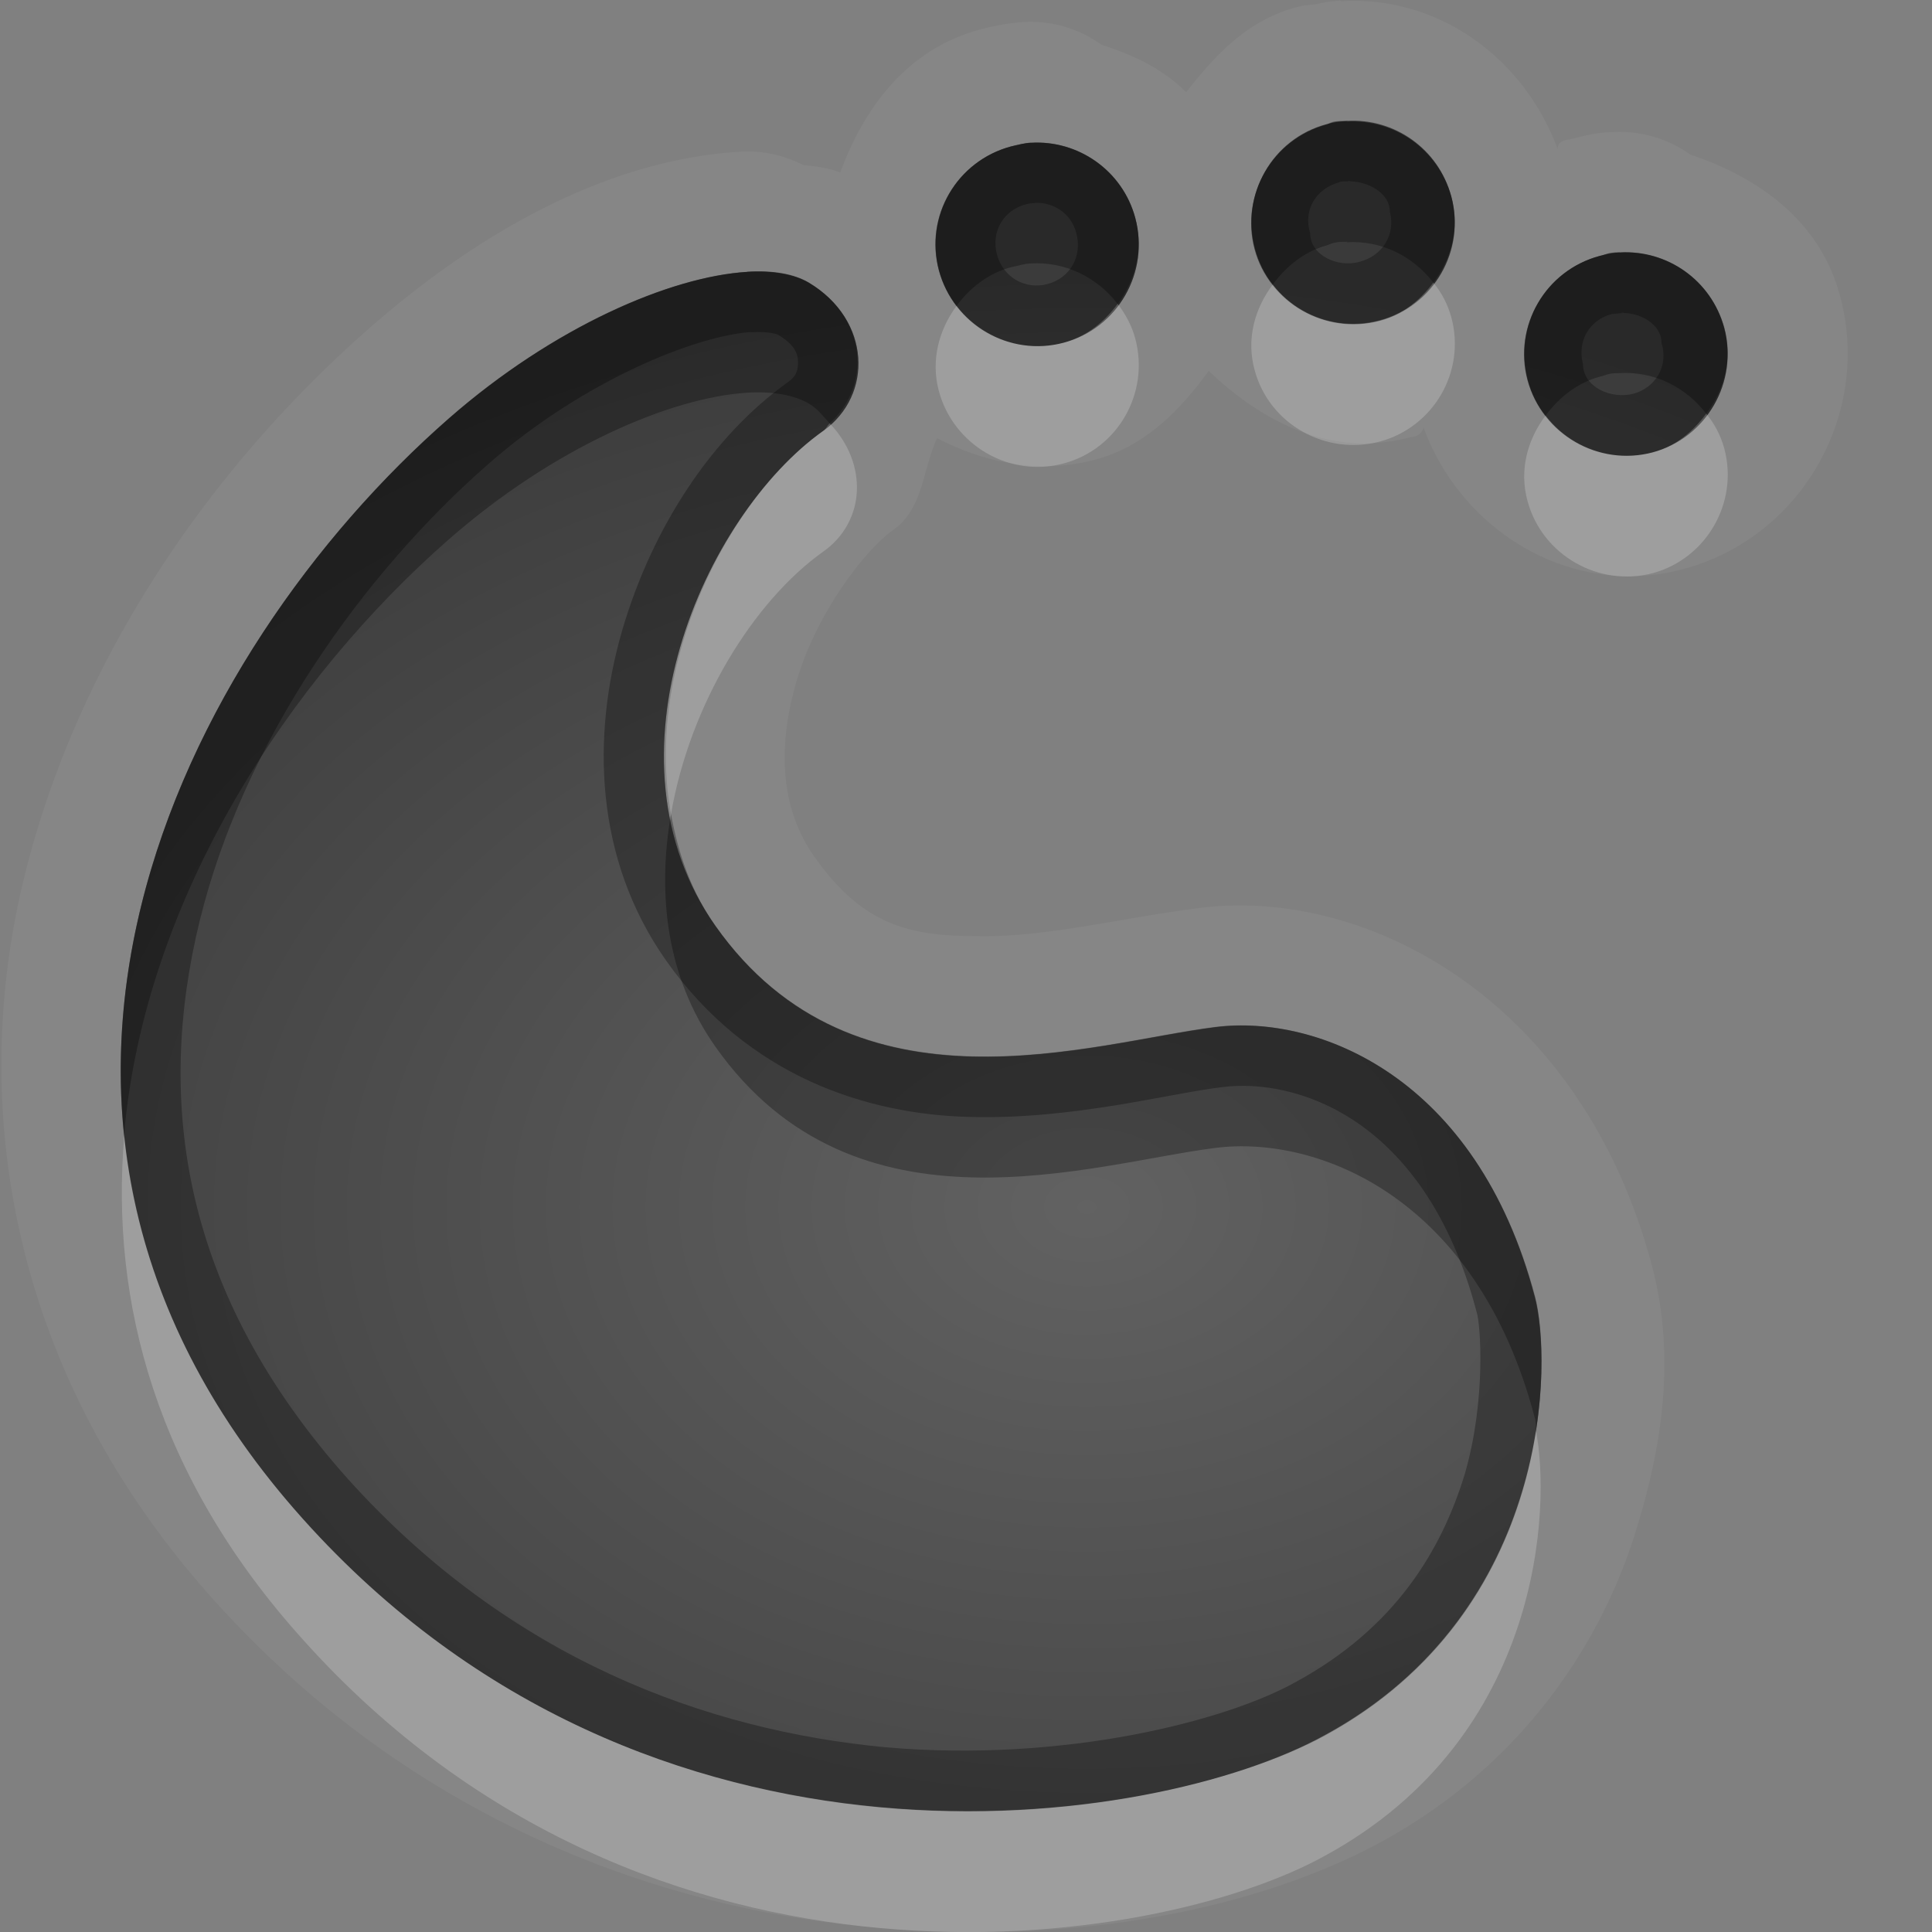 <?xml version="1.0" encoding="UTF-8"?>
<svg id="svg36" width="16" height="16" version="1.1" xmlns="http://www.w3.org/2000/svg" xmlns:cc="http://creativecommons.org/ns#" xmlns:dc="http://purl.org/dc/elements/1.1/" xmlns:rdf="http://www.w3.org/1999/02/22-rdf-syntax-ns#">
 <rect width="100%" height="100%" fill="#808080" stroke="none"/>
 <defs id="defs7">
  <radialGradient id="gr0" cx="9" cy="10" r="11" gradientTransform="matrix(1 0 0 .727 0 2.727)" gradientUnits="userSpaceOnUse">
   <stop id="stop2" stop-opacity=".235" offset="0"/>
   <stop id="stop4" stop-opacity=".549" offset="1"/>
  </radialGradient>
 </defs>
 <path id="path9" d="m11.09 0.004v0.002a1 1 0 0 0-0.19 0.029c-0.1 9e-3 -0.11 0.01-0.17 0.027-0.4 0.106-0.67 0.398-0.906 0.701-0.204-0.2-0.431-0.304-0.703-0.393a1 1 0 0 0-0.642-0.188c-0.153 0.01-0.276 0.04-0.362 0.062-0.596 0.16-0.957 0.635-1.158 1.184-0.106-0.04-0.204-0.051-0.307-0.061a1 1 0 0 0-0.521-0.111c-1.011 0.06-2.062 0.578-3.069 1.459-1.245 1.089-2.402 2.672-2.863 4.556-0.461 1.882-0.122 4.097 1.569 5.977 1.616 1.8 3.649 2.55 5.429 2.71 1.781 0.17 3.283-0.18 4.253-0.71 1.2-0.66 1.84-1.7 2.11-2.61 0.28-0.91 0.27-1.59 0.12-2.16-0.59-2.208-2.37-3.13-3.735-2.96-0.646 0.08-1.298 0.25-1.869 0.234-0.571 0-0.944-0.109-1.332-0.658-0.278-0.394-0.309-0.897-0.148-1.45 0.161-0.554 0.559-1.083 0.804-1.257 0.246-0.175 0.239-0.492 0.36-0.758 0.394 0.204 0.853 0.3 1.31 0.178 0.414-0.111 0.705-0.411 0.94-0.735 0.46 0.437 1.03 0.721 1.67 0.549 0.1-0.01 0.1-0.068 0.11-0.078 0.32 0.871 1.24 1.416 2.15 1.17 0.98-0.261 1.56-1.287 1.3-2.256-0.16-0.619-0.67-0.987-1.24-1.176a1 1 0 0 0-0.64-0.187c-0.15 0-0.27 0.04-0.36 0.06-0.1 0.01-0.1 0.06-0.1 0.08-0.28-0.757-0.99-1.272-1.79-1.224l-0.02-0.008zm0.07 0.998-0.01 6e-3c0.4-0.023 0.76 0.23 0.87 0.623 0.12 0.449-0.15 0.905-0.59 1.025-0.45 0.121-0.92-0.143-1.04-0.592s0.15-0.913 0.6-1.033c0.05-0.03 0.07-0.029 0.17-0.029zm-2.623 0.18c0.391-0.024 0.76 0.23 0.865 0.623 0.12 0.449-0.144 0.913-0.593 1.033-0.449 0.121-0.913-0.151-1.034-0.6-0.12-0.449 0.149-0.905 0.598-1.025 0.056-0.01 0.114-0.031 0.164-0.031zm4.873 0.908v2e-3c0.4-0.023 0.76 0.23 0.87 0.623 0.12 0.449-0.15 0.91-0.59 1.031-0.45 0.12-0.92-0.149-1.04-0.598s0.15-0.908 0.6-1.029c0.05-0.01 0.06-0.029 0.16-0.029zm-7.222 0.162h1e-3c0.212-0.013 0.388 0.02 0.51 0.09 0.518 0.31 0.532 0.933 0.119 1.226-0.993 0.705-1.872 2.713-0.892 4.102 1.157 1.639 3.122 0.963 4.144 0.836 0.84-0.105 2.16 0.407 2.64 2.234 0.14 0.5 0.16 2.6-1.74 3.63-1.409 0.78-5.593 1.41-8.46-1.79-2.975-3.315-1.006-7.177 1.209-9.115 0.865-0.757 1.832-1.173 2.469-1.213z" fill="#fff" opacity=".05"/>
 <path id="base" d="m11.155 1.002c-0.056 0.004-0.113 0.011-0.169 0.026-0.449 0.12-0.713 0.583-0.593 1.032 0.12 0.449 0.583 0.713 1.032 0.593 0.449-0.12 0.713-0.58 0.593-1.029-0.105-0.393-0.473-0.647-0.863-0.623zm-2.616 0.18c-0.056 0.004-0.109 0.015-0.165 0.03-0.449 0.12-0.717 0.579-0.597 1.029 0.12 0.449 0.583 0.717 1.032 0.597 0.449-0.12 0.713-0.583 0.593-1.032-0.105-0.393-0.473-0.647-0.863-0.623zm4.876 0.908c-0.056 0.004-0.113 0.015-0.169 0.03-0.449 0.12-0.713 0.58-0.593 1.029s0.583 0.717 1.032 0.597c0.449-0.12 0.713-0.583 0.593-1.032-0.105-0.393-0.473-0.647-0.863-0.623zm-7.226 0.161c-0.637 0.038-1.605 0.456-2.47 1.212-2.215 1.938-4.183 5.801-1.209 9.118 2.867 3.198 7.049 2.564 8.465 1.791 1.9-1.037 1.872-3.129 1.738-3.634-0.486-1.826-1.805-2.338-2.647-2.234-1.018 0.127-2.983 0.802-4.141-0.837-0.98-1.389-0.099-3.394 0.893-4.099 0.413-0.294 0.398-0.917-0.12-1.228-0.122-0.073-0.298-0.103-0.511-0.09z" fill="url(#gr0)"/>
 <path id="path17" d="m11.16 1.002c-0.1 0-0.12-1e-3 -0.17 0.029-0.45 0.12-0.72 0.584-0.6 1.033s0.59 0.713 1.04 0.592c0.44-0.12 0.71-0.576 0.59-1.025-0.11-0.393-0.47-0.646-0.87-0.623l0.01-6e-3zm-2.623 0.18c-0.05 0-0.108 0.021-0.164 0.031-0.449 0.12-0.718 0.576-0.598 1.025 0.121 0.449 0.585 0.721 1.034 0.6 0.449-0.12 0.713-0.584 0.593-1.033-0.105-0.393-0.474-0.647-0.865-0.623zm2.623 0.316 0.03 2e-3s-0.01 2e-3 -0.02 2e-3c0.15-3e-3 0.34 0.091 0.34 0.25 0.05 0.19-0.06 0.366-0.25 0.416-0.18 0.051-0.41-0.052-0.41-0.238-0.06-0.19 0.05-0.37 0.24-0.42 0-9e-3 0.06-8e-3 0.08-8e-3l-0.01-4e-3zm-2.594 0.182c0.157-9e-3 0.308 0.088 0.348 0.252 0.051 0.189-0.051 0.37-0.238 0.42s-0.37-0.057-0.42-0.245c-0.05-0.187 0.052-0.366 0.242-0.416 0.04-0.01 0.07-9e-3 0.07-9e-3l-2e-3 -2e-3zm4.844 0.41c-0.1 0-0.11 0.019-0.16 0.029-0.45 0.121-0.72 0.58-0.6 1.029s0.59 0.718 1.04 0.598c0.44-0.121 0.71-0.582 0.59-1.031-0.11-0.393-0.47-0.646-0.87-0.623v-2e-3zm-7.222 0.162c-0.637 0.04-1.604 0.456-2.469 1.213-2.215 1.938-4.184 5.8-1.209 9.115 2.867 3.2 7.051 2.57 8.46 1.79 1.9-1.03 1.88-3.13 1.74-3.63-0.48-1.827-1.8-2.339-2.64-2.234-1.022 0.127-2.987 0.803-4.144-0.836-0.98-1.389-0.101-3.397 0.892-4.102 0.413-0.293 0.399-0.916-0.119-1.226-0.122-0.07-0.298-0.103-0.51-0.09h-1e-3zm7.232 0.334 0.03 4e-3 -0.01 2e-3c0.14-2e-3 0.32 0.09 0.32 0.248 0.06 0.189-0.05 0.37-0.23 0.42-0.19 0.05-0.42-0.057-0.42-0.244-0.05-0.19 0.05-0.366 0.24-0.416l0.09-8e-3c-0.01 0-0.01-6e-3 -0.02-6e-3zm-7.201 0.164v2e-3c0.152-0.01 0.222 0.019 0.222 0.019 0.138 0.081 0.168 0.157 0.168 0.227 0 0.064-0.01 0.114-0.08 0.164-0.621 0.442-1.124 1.193-1.377 2.061-0.252 0.868-0.231 1.889 0.366 2.734 0.674 0.955 1.658 1.273 2.517 1.293 0.86 0.023 1.656-0.198 2.095-0.248 0.58-0.072 1.67 0.232 2.1 1.868 0.03 0.09 0.08 0.72-0.1 1.34-0.19 0.62-0.57 1.27-1.4 1.72-0.57 0.32-1.917 0.67-3.398 0.54-1.481-0.14-3.107-0.73-4.449-2.22-1.386-1.55-1.594-3.132-1.229-4.625 0.366-1.493 1.354-2.876 2.393-3.785 0.794-0.695 1.722-1.06 2.172-1.09z" opacity=".3"/>
 <path id="path24" d="m11.87 2.34c-0.11 0.146-0.25 0.265-0.44 0.316-0.34 0.092-0.69-0.037-0.89-0.299-0.15 0.2-0.22 0.451-0.15 0.707 0.12 0.449 0.59 0.713 1.04 0.592 0.44-0.12 0.71-0.576 0.59-1.025-0.03-0.11-0.08-0.206-0.15-0.291zm-2.614 0.176c-0.109 0.148-0.256 0.271-0.447 0.322-0.339 0.091-0.685-0.042-0.887-0.305-0.146 0.198-0.215 0.449-0.147 0.705 0.121 0.449 0.585 0.721 1.034 0.6 0.449-0.12 0.713-0.584 0.593-1.033-0.029-0.109-0.082-0.205-0.146-0.289zm4.874 0.91c-0.11 0.148-0.25 0.269-0.44 0.32-0.34 0.091-0.69-0.041-0.89-0.305-0.15 0.199-0.22 0.451-0.15 0.707 0.12 0.449 0.59 0.718 1.04 0.598 0.44-0.121 0.71-0.582 0.59-1.031-0.03-0.109-0.08-0.205-0.15-0.289zm-7.259 0.08c-0.021 0.019-0.029 0.045-0.053 0.062-0.787 0.559-1.487 1.935-1.261 3.174 0.157-0.912 0.684-1.764 1.261-2.174 0.353-0.25 0.371-0.731 0.053-1.062zm-5.842 5.9c-0.117 1.374 0.263 2.824 1.481 4.174 2.867 3.2 7.051 2.57 8.46 1.79 1.82-0.99 1.87-2.92 1.75-3.52-0.13 0.82-0.57 1.88-1.75 2.52-1.409 0.78-5.593 1.41-8.46-1.79-0.924-1.03-1.37-2.11-1.481-3.174z" fill="#fff" opacity=".2"/>
 <path id="path31" d="m11.16 1.002c-0.1 0-0.12 9e-3 -0.17 0.029-0.45 0.12-0.72 0.584-0.6 1.033 0.03 0.11 0.08 0.209 0.15 0.293 0.11-0.15 0.26-0.274 0.45-0.326 0.05-0.02 0.07-0.029 0.17-0.029l-0.01 4e-3c0.29-0.017 0.55 0.114 0.72 0.334 0.15-0.199 0.22-0.452 0.15-0.711-0.11-0.393-0.47-0.646-0.87-0.623l0.01-4e-3zm-2.623 0.18c-0.05 0-0.108 0.021-0.164 0.031-0.449 0.12-0.718 0.578-0.598 1.027 0.03 0.11 0.081 0.208 0.147 0.293 0.11-0.148 0.259-0.269 0.451-0.32 0.056-0.01 0.114-0.031 0.164-0.031 0.283-0.018 0.551 0.115 0.719 0.336 0.147-0.2 0.215-0.455 0.146-0.713-0.105-0.393-0.474-0.647-0.865-0.623zm4.873 0.908c-0.1 0-0.11 0.019-0.16 0.029-0.45 0.121-0.72 0.58-0.6 1.029 0.03 0.11 0.08 0.209 0.15 0.293 0.11-0.148 0.26-0.27 0.45-0.322 0.05-0.01 0.06-0.029 0.16-0.029 0.29-0.017 0.55 0.115 0.72 0.336 0.15-0.2 0.22-0.455 0.15-0.713-0.11-0.393-0.47-0.646-0.87-0.623zm-7.222 0.162c-0.637 0.04-1.604 0.456-2.469 1.213-1.526 1.335-2.936 3.583-2.692 5.937 0.17-1.977 1.384-3.793 2.692-4.937 0.865-0.757 1.832-1.173 2.469-1.213h1e-3c0.212-0.013 0.388 0.02 0.51 0.09 0.076 0.045 0.118 0.107 0.172 0.164 0.343-0.31 0.316-0.872-0.172-1.164-0.122-0.07-0.298-0.103-0.51-0.09h-1e-3zm-0.631 4.49c-0.114 0.658-0.042 1.346 0.369 1.928 1.157 1.64 3.122 0.963 4.144 0.836 0.84-0.105 2.16 0.407 2.64 2.234 0.01 0.02 0.01 0.08 0.01 0.11 0.08-0.5 0.04-0.92-0.01-1.11-0.48-1.827-1.8-2.339-2.64-2.234-1.022 0.127-2.987 0.803-4.144-0.836-0.203-0.287-0.31-0.605-0.369-0.928z" opacity=".3"/>
</svg>
